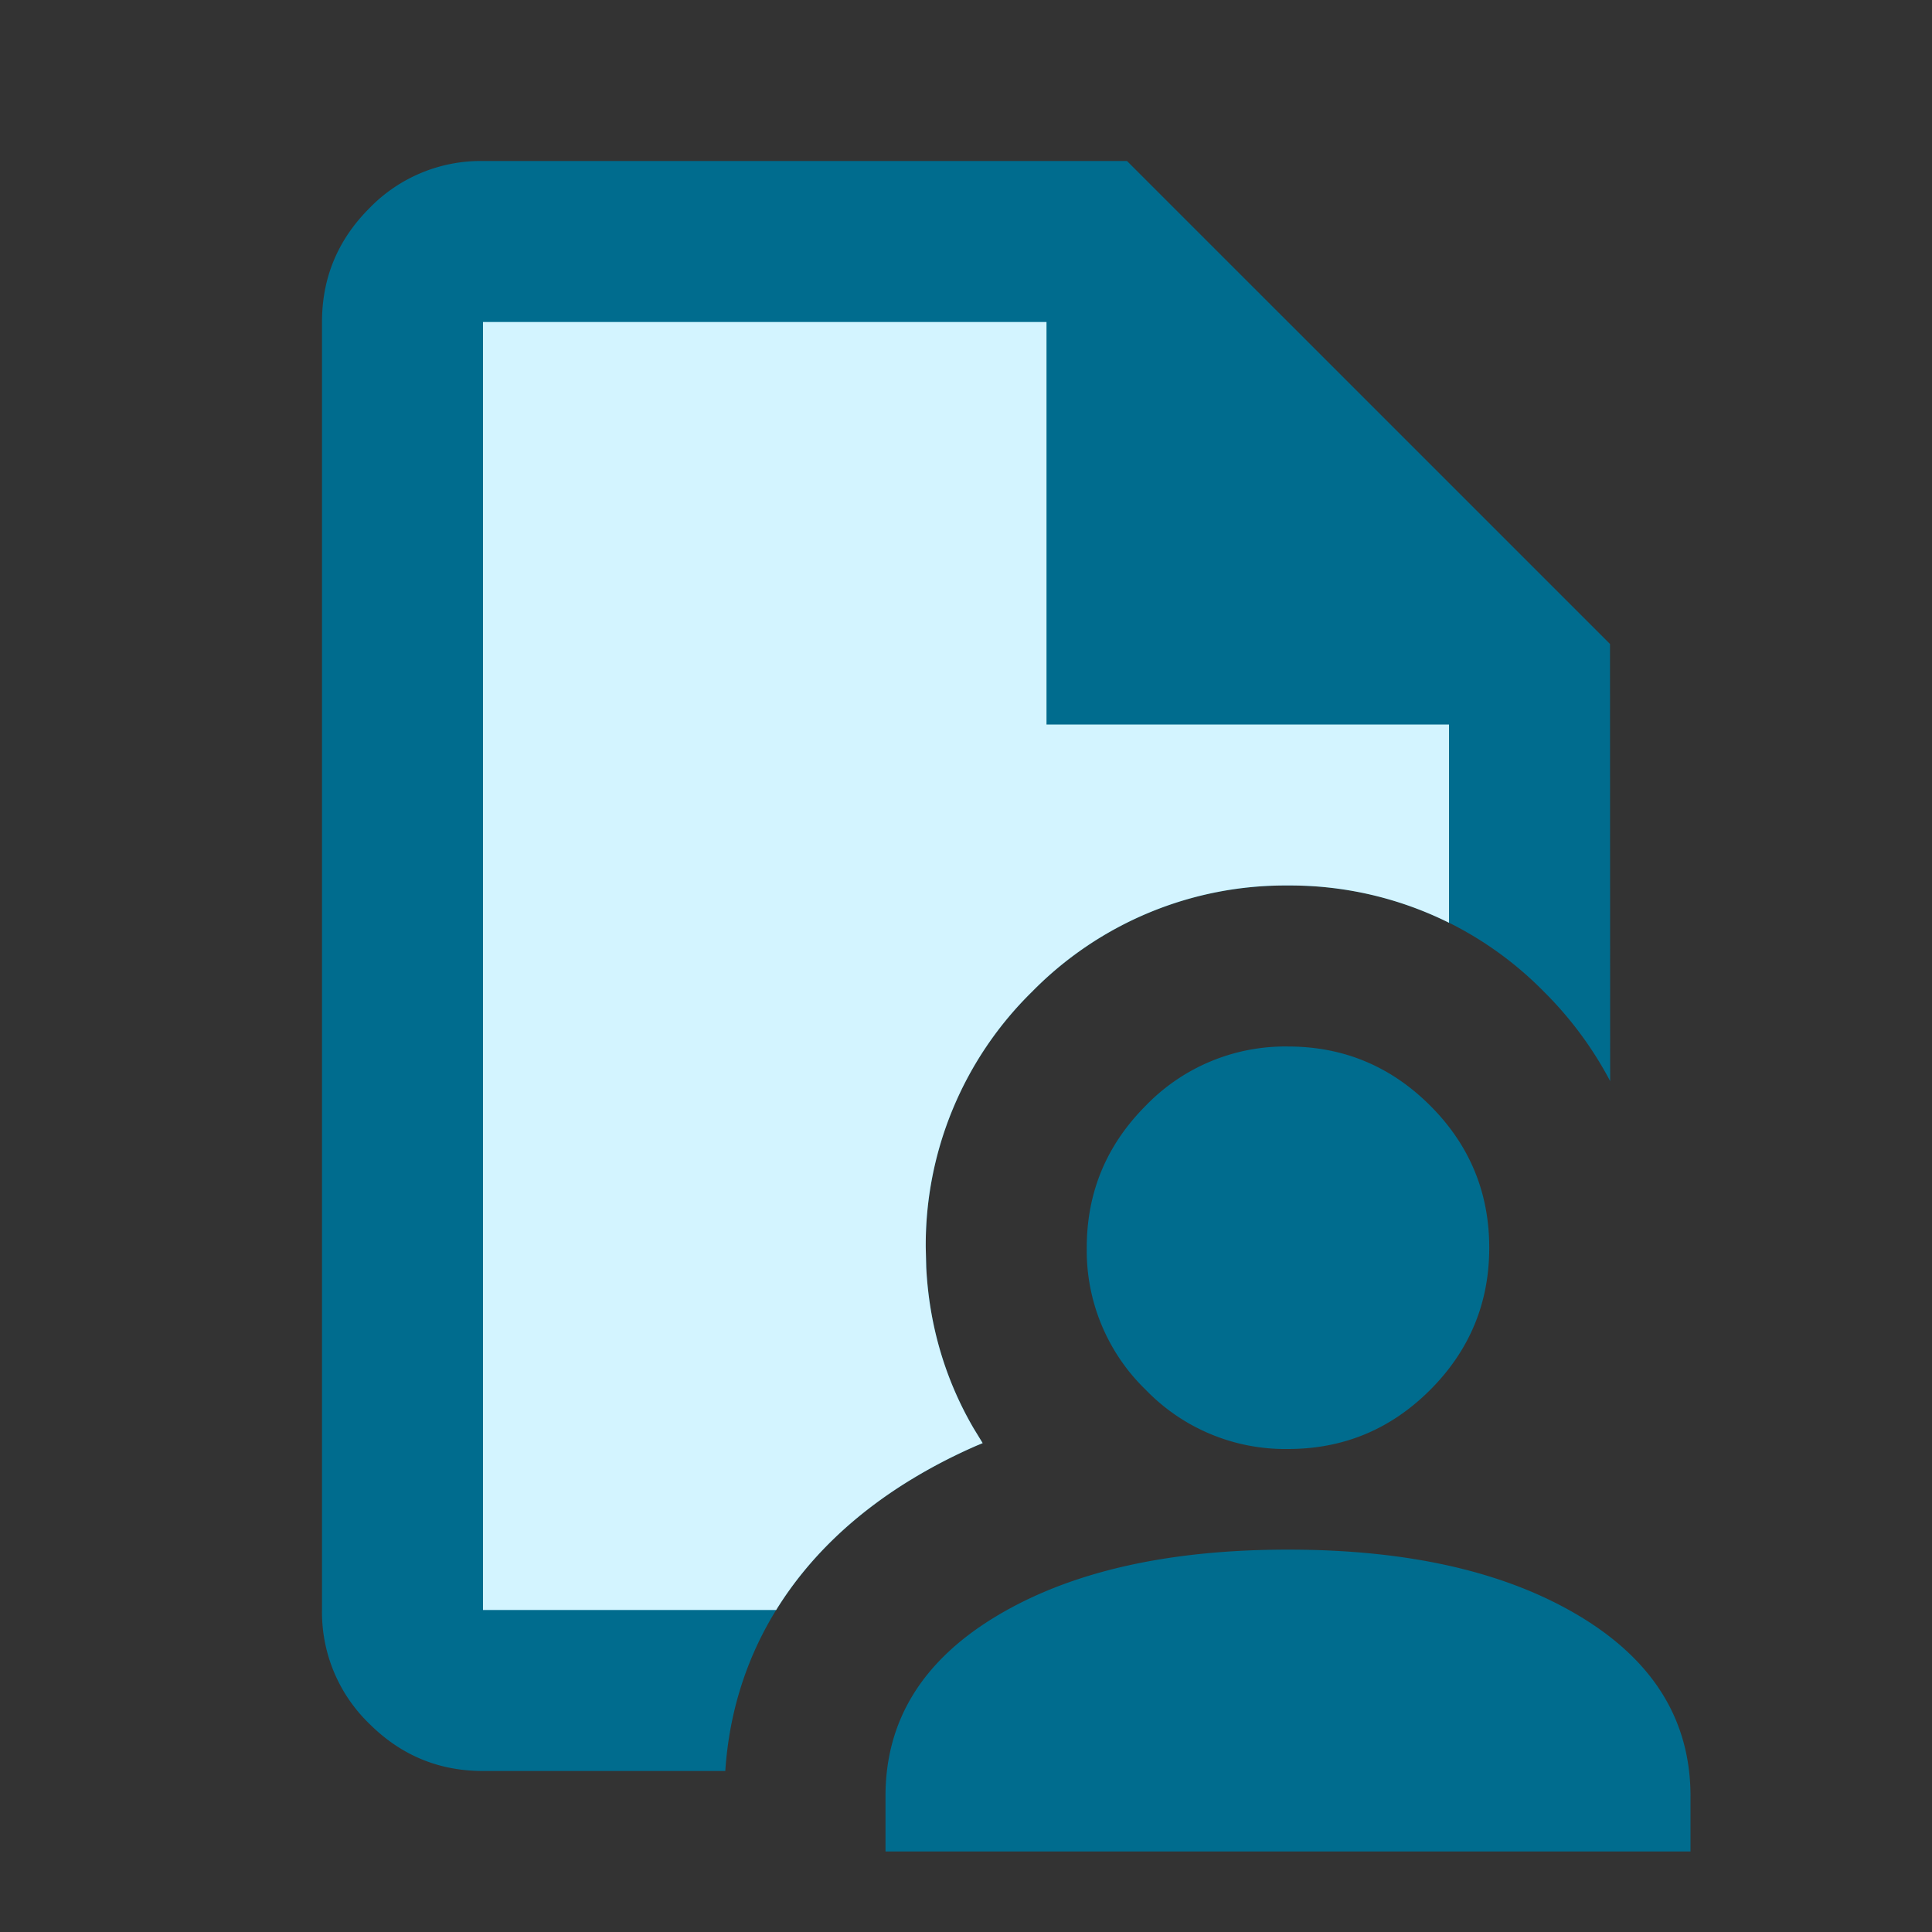 <svg viewBox="0 0 24 24" xmlns="http://www.w3.org/2000/svg">
    <rect x="0" y="0" width="24" height="24" fill="#333333" stroke="none"/>
    <g fill="none">
        <path d="M0 0h24v24H0z"/>
        <path d="m14 2 6 6 .002 5.43a4.562 4.562 0 0 0-.822-1.11A4.406 4.406 0 0 0 16 11a4.406 4.406 0 0 0-3.18 1.32 4.406 4.406 0 0 0-1.32 3.18l.006.242c.036.721.236 1.396.588 2l.113.185-.072.03c-.276.12-.54.256-.792.408-1.4.843-2.233 2.106-2.333 3.635H6c-.55 0-1.02-.196-1.412-.587A1.926 1.926 0 0 1 4 20V4c0-.55.196-1.02.588-1.413A1.926 1.926 0 0 1 6 2h8z" fill="#006C8E" fill-rule="evenodd"/>
        <path d="M13 4v5h5v2.463A4.43 4.43 0 0 0 16 11a4.406 4.406 0 0 0-3.18 1.32 4.406 4.406 0 0 0-1.32 3.18l.006.242c.036.721.236 1.396.588 2l.113.185-.072.03c-.276.12-.54.256-.792.408-.728.439-1.303.99-1.701 1.635H6V4h7z" fill="#D3F4FF" fill-rule="evenodd"/>
        <path d="M11 23v-.688c0-.937.458-1.682 1.375-2.234S14.5 19.25 16 19.25s2.708.276 3.625.828c.917.552 1.375 1.297 1.375 2.235V23H11zm5-5a2.407 2.407 0 0 1-1.766-.734A2.407 2.407 0 0 1 13.5 15.5c0-.688.245-1.276.734-1.766A2.407 2.407 0 0 1 16 13c.688 0 1.276.245 1.766.734.49.49.734 1.079.734 1.766 0 .688-.245 1.276-.734 1.766-.49.49-1.078.734-1.766.734z" fill="#006C8E"/>
    </g>
</svg>
